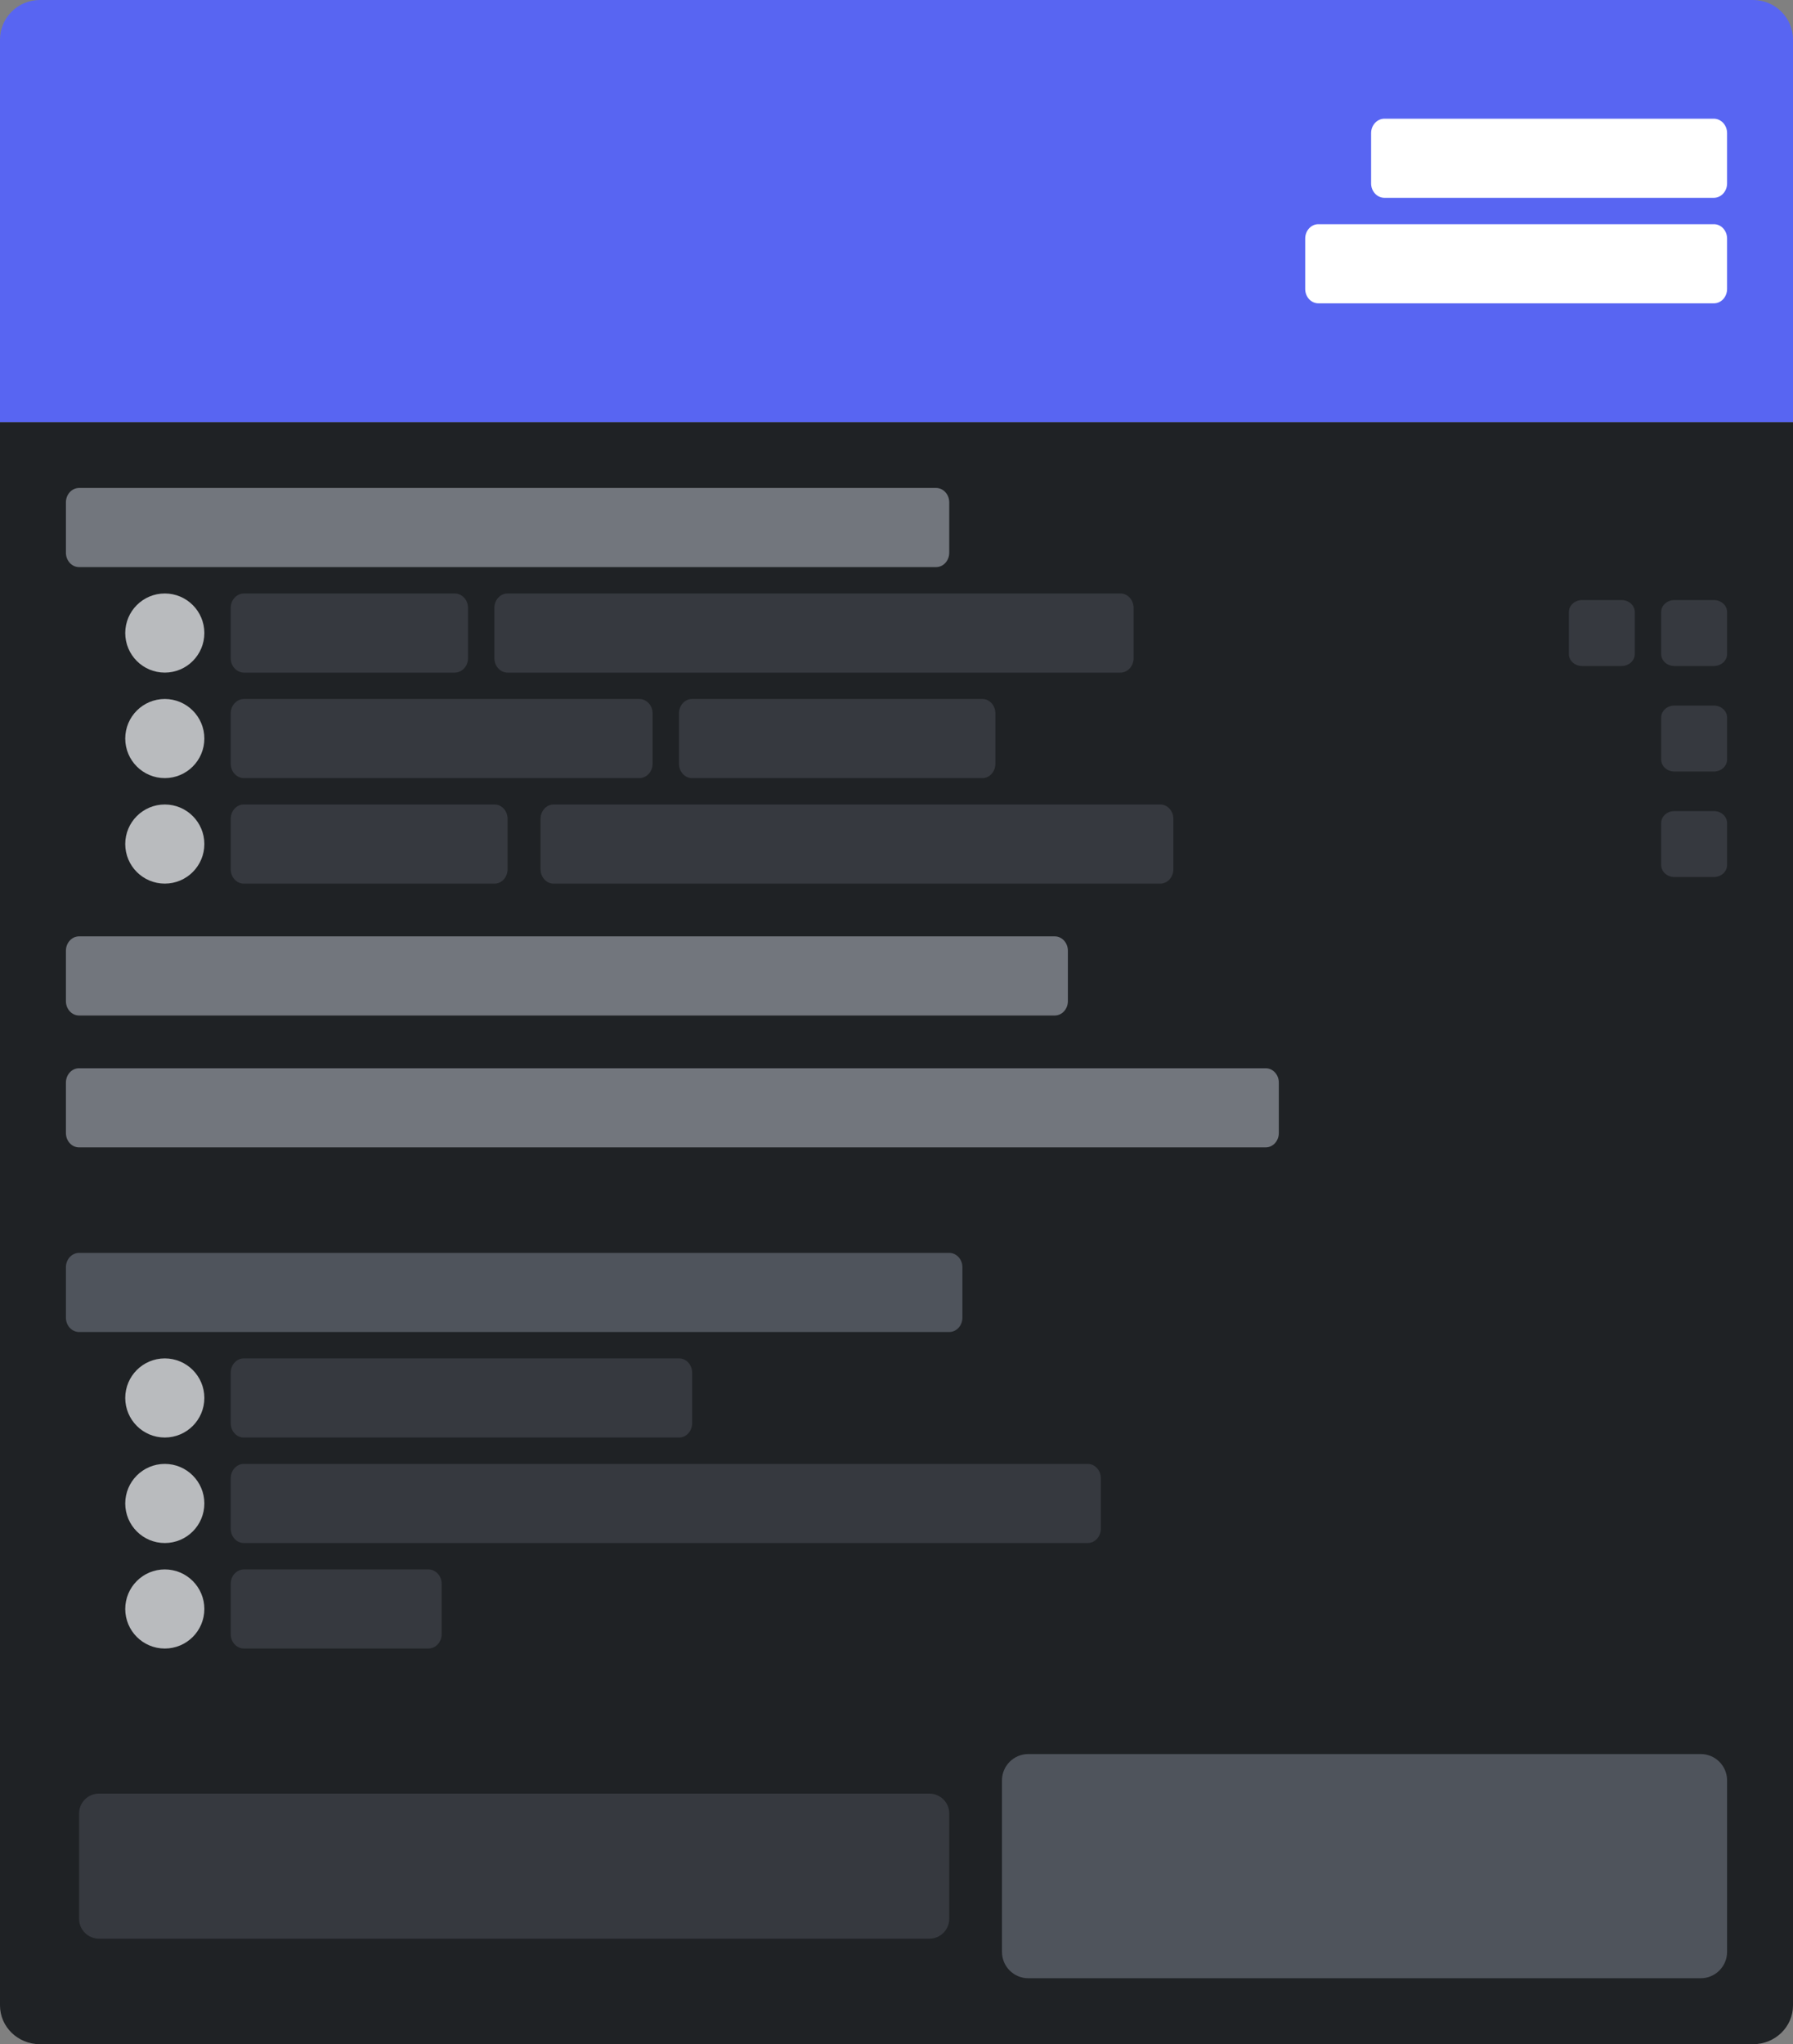 <svg fill="none" height="310" viewBox="0 0 272 310" width="272" xmlns="http://www.w3.org/2000/svg"><rect x="0" y="0" width="272" height="310" fill="#808080" stroke="none"/><g clip-rule="evenodd" fill-rule="evenodd"><path d="m265.955 310h-259.91c-3.339 0-6.045-2.634-6.045-5.882v-240.118h272v240.118c0 3.248-2.707 5.882-6.045 5.882z" fill="#1f2225"/><path d="m156 266h102c2.21 0 4 1.791 4 4v26c0 2.209-1.79 4-4 4h-102c-2.209 0-4-1.791-4-4v-26c0-2.209 1.791-4 4-4z" fill="#4f545c"/><path d="m15.022 272h125.956c1.67 0 3.022 1.344 3.022 3.001v15.998c0 1.657-1.352 3.001-3.022 3.001h-125.956c-1.669 0-3.022-1.344-3.022-3.001v-15.998c0-1.657 1.353-3.001 3.022-3.001z" fill="#36393f"/><path d="m11.996 74h130.008c1.102 0 1.996.978 1.996 2.182v7.636c0 1.206-.894 2.182-1.996 2.182h-130.008c-1.102 0-1.996-.977-1.996-2.182v-7.636c0-1.204.894-2.182 1.996-2.182z" fill="#72767d"/><path d="m37.021 90h31.958c1.115 0 2.021.978 2.021 2.182v7.636c0 1.206-.905 2.182-2.021 2.182h-31.958c-1.115 0-2.021-.976-2.021-2.182v-7.636c0-1.204.905-2.182 2.021-2.182zm39.979 0h92.966c1.104 0 2 .978 2 2.182v7.636c0 1.206-.896 2.182-2 2.182h-92.966c-1.104 0-2-.976-2-2.182v-7.636c0-1.204.896-2.182 2-2.182zm176.998 1h6.004c1.103 0 1.998.815 1.998 1.818v6.363c0 1.004-.895 1.818-1.998 1.818h-6.004c-1.103 0-1.998-.814-1.998-1.818v-6.363c0-1.004.895-1.818 1.998-1.818zm-14 0h6.004c1.103 0 1.998.815 1.998 1.818v6.363c0 1.004-.895 1.818-1.998 1.818h-6.004c-1.103 0-1.998-.814-1.998-1.818v-6.363c0-1.004.895-1.818 1.998-1.818zm-202.975 15h59.954c1.118 0 2.023.978 2.023 2.182v7.636c0 1.206-.905 2.182-2.023 2.182h-59.954c-1.117 0-2.023-.976-2.023-2.182v-7.636c0-1.204.906-2.182 2.023-2.182zm-.051 16h38.057c1.089 0 1.971.978 1.971 2.182v7.636c0 1.206-.882 2.182-1.971 2.182h-38.057c-1.088 0-1.971-.976-1.971-2.182v-7.636c0-1.204.883-2.182 1.971-2.182zm68.002-16h44.054c1.089 0 1.973.978 1.973 2.182v7.636c0 1.206-.884 2.182-1.973 2.182h-44.054c-1.089 0-1.973-.976-1.973-2.182v-7.636c0-1.204.884-2.182 1.973-2.182zm149.025 1h6.004c1.103 0 1.998.815 1.998 1.818v6.364c0 1.004-.895 1.818-1.998 1.818h-6.004c-1.103 0-1.998-.814-1.998-1.818v-6.364c0-1.003.895-1.818 1.998-1.818z" fill="#36393f"/><path d="m25 90c3.313 0 6 2.686 6 6 0 3.314-2.686 6-6 6-3.314 0-6-2.686-6-6 0-3.313 2.686-6 6-6zm0 16c3.313 0 6 2.686 6 5.999 0 3.315-2.686 6.001-6 6.001-3.314 0-6-2.686-6-6.001 0-3.313 2.686-5.999 6-5.999zm0 16c3.313 0 6 2.686 6 5.999 0 3.315-2.686 6.001-6 6.001-3.314 0-6-2.686-6-6.001 0-3.313 2.686-5.999 6-5.999z" fill="#b9bbbe"/><path d="m253.998 123h6.004c1.103 0 1.998.815 1.998 1.818v6.364c0 1.004-.895 1.818-1.998 1.818h-6.004c-1.103 0-1.998-.814-1.998-1.818v-6.364c0-1.003.895-1.818 1.998-1.818z" fill="#36393f"/><path d="m11.992 142h148.016c1.1 0 1.992.978 1.992 2.182v7.636c0 1.206-.892 2.182-1.992 2.182h-148.016c-1.099 0-1.992-.976-1.992-2.182v-7.636c0-1.204.892-2.182 1.992-2.182zm-.002 20h180.02c1.099 0 1.99.977 1.99 2.182v7.636c0 1.205-.891 2.182-1.99 2.182h-180.02c-1.099 0-1.99-.977-1.99-2.182v-7.636c0-1.205.892-2.182 1.99-2.182z" fill="#72767d"/><path d="m12.003 190h131.994c1.106 0 2.003.978 2.003 2.182v7.636c0 1.206-.897 2.182-2.003 2.182h-131.994c-1.106 0-2.003-.976-2.003-2.182v-7.636c0-1.204.897-2.182 2.003-2.182z" fill="#4f545c"/><path d="m36.973 206h66.054c1.09 0 1.973.978 1.973 2.182v7.636c0 1.206-.883 2.182-1.973 2.182h-66.054c-1.089 0-1.973-.976-1.973-2.182v-7.636c0-1.204.884-2.182 1.973-2.182zm.019 16h128.016c1.1 0 1.992.978 1.992 2.182v7.636c0 1.206-.892 2.182-1.992 2.182h-128.016c-1.1 0-1.992-.976-1.992-2.182v-7.636c0-1.204.893-2.182 1.992-2.182zm.03 16h27.954c1.117 0 2.023.978 2.023 2.182v7.636c0 1.206-.906 2.182-2.023 2.182h-27.954c-1.117 0-2.023-.976-2.023-2.182v-7.636c0-1.204.906-2.182 2.023-2.182z" fill="#36393f"/><path d="m25 206c3.313 0 6 2.686 6 5.999 0 3.315-2.686 6.001-6 6.001-3.314 0-6-2.686-6-6.001 0-3.313 2.686-5.999 6-5.999zm0 16c3.313 0 6 2.686 6 5.999 0 3.315-2.686 6.001-6 6.001-3.314 0-6-2.686-6-6.001 0-3.313 2.686-5.999 6-5.999zm0 16c3.313 0 6 2.686 6 5.999 0 3.315-2.686 6.001-6 6.001-3.314 0-6-2.686-6-6.001 0-3.313 2.686-5.999 6-5.999z" fill="#b9bbbe"/><path d="m83.98 122h92.04c1.093 0 1.98.978 1.98 2.182v7.636c0 1.206-.887 2.182-1.98 2.182h-92.04c-1.093 0-1.98-.976-1.98-2.182v-7.636c0-1.204.887-2.182 1.98-2.182z" fill="#36393f"/><path d="m272 64h-272v-57.981c0-3.324 2.706-6.019 6.045-6.019h259.91c3.338 0 6.045 2.696 6.045 6.019z" fill="#5865f2"/><path d="m210.029 18h49.942c1.121 0 2.029.978 2.029 2.182v7.636c0 1.206-.908 2.182-2.029 2.182h-49.942c-1.12 0-2.029-.977-2.029-2.182v-7.636c0-1.204.909-2.182 2.029-2.182zm-10.037 16h60.016c1.1 0 1.992.978 1.992 2.182v7.636c0 1.206-.892 2.182-1.992 2.182h-60.016c-1.099 0-1.992-.977-1.992-2.182v-7.636c0-1.204.893-2.182 1.992-2.182z" fill="#fff"/></g></svg>